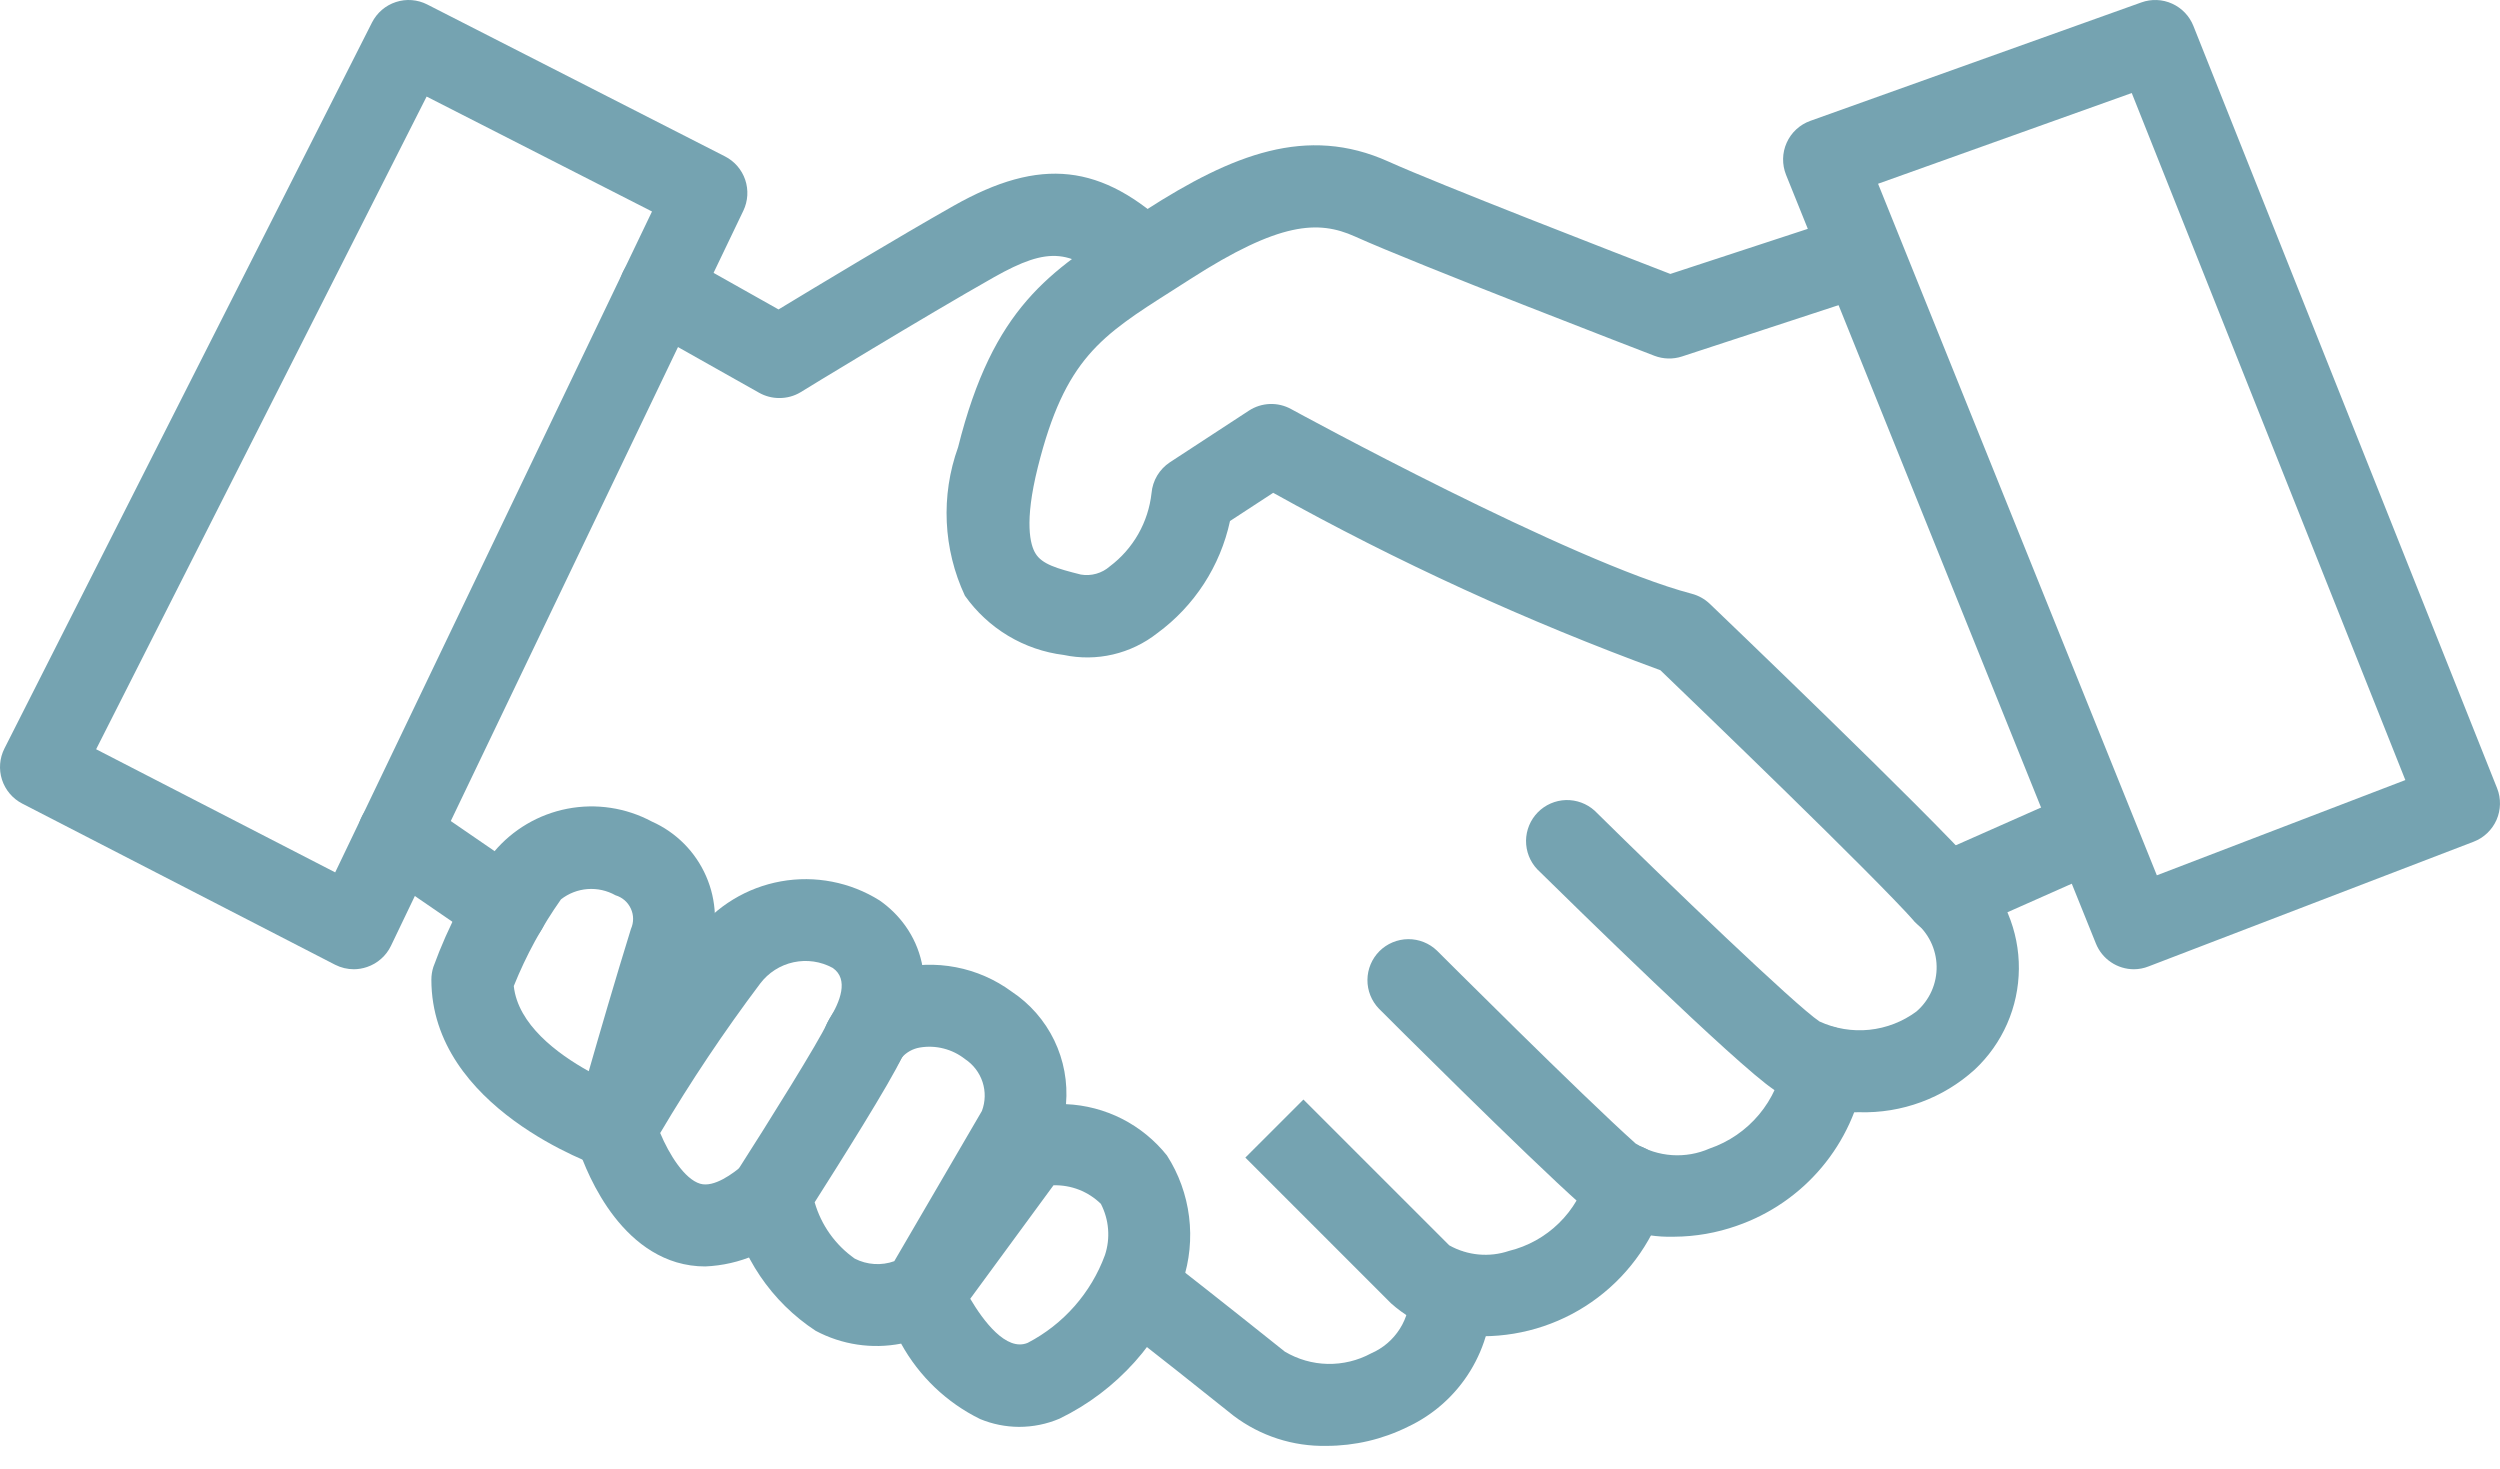 <svg width="80" height="47" viewBox="0 0 80 47" fill="none" xmlns="http://www.w3.org/2000/svg">
<path d="M11.326 31.016C11.117 31.016 10.911 30.967 10.724 30.872L0.712 25.715C0.404 25.556 0.171 25.281 0.064 24.951C-0.043 24.621 -0.015 24.262 0.142 23.952L11.904 0.72C11.982 0.566 12.09 0.429 12.221 0.316C12.352 0.204 12.505 0.118 12.669 0.065C12.833 0.011 13.007 -0.01 13.179 0.004C13.351 0.018 13.519 0.065 13.673 0.144L23.198 5.004C23.504 5.159 23.737 5.429 23.847 5.754C23.956 6.079 23.935 6.434 23.787 6.743L12.511 30.266C12.435 30.424 12.328 30.566 12.196 30.682C12.065 30.799 11.911 30.888 11.745 30.944C11.61 30.99 11.469 31.015 11.326 31.016ZM3.076 23.976L10.726 27.916L20.864 6.768L13.652 3.09L3.076 23.976Z" fill="#75A3B1"/>
<path d="M24.934 12.737C24.708 12.737 24.486 12.678 24.289 12.567L20.472 10.417C20.322 10.332 20.189 10.219 20.083 10.083C19.977 9.948 19.898 9.792 19.851 9.626C19.805 9.46 19.791 9.286 19.812 9.115C19.833 8.944 19.887 8.778 19.972 8.628C20.056 8.478 20.17 8.346 20.305 8.239C20.441 8.132 20.596 8.054 20.762 8.007C20.929 7.961 21.102 7.948 21.273 7.968C21.445 7.989 21.61 8.043 21.761 8.128L24.913 9.902C26.144 9.156 28.808 7.55 30.513 6.587C33.296 5.011 35.256 5.227 37.506 7.359C37.753 7.6 37.894 7.928 37.901 8.273C37.907 8.618 37.778 8.951 37.541 9.201C37.304 9.451 36.979 9.599 36.634 9.611C36.29 9.623 35.954 9.499 35.7 9.266C34.303 7.942 33.575 7.874 31.805 8.872C29.614 10.111 25.662 12.52 25.621 12.55C25.414 12.675 25.176 12.739 24.934 12.737Z" fill="#75A3B1"/>
<path d="M59.49 35.591C58.533 35.616 57.589 35.366 56.769 34.873C55.56 34.066 50.243 28.851 49.19 27.815C48.957 27.568 48.83 27.24 48.833 26.901C48.837 26.562 48.972 26.237 49.209 25.995C49.447 25.753 49.769 25.612 50.108 25.602C50.447 25.593 50.777 25.714 51.029 25.942C53.393 28.276 57.449 32.171 58.223 32.687C58.721 32.917 59.273 33.009 59.819 32.953C60.366 32.896 60.887 32.694 61.328 32.366C61.535 32.187 61.699 31.965 61.811 31.715C61.922 31.465 61.977 31.194 61.972 30.921C61.967 30.648 61.902 30.379 61.782 30.133C61.661 29.888 61.489 29.672 61.276 29.5C59.933 27.989 54.356 22.624 53.132 21.447C48.86 19.881 44.717 17.983 40.742 15.77L39.36 16.673C39.05 18.113 38.222 19.39 37.034 20.261C36.617 20.589 36.133 20.822 35.615 20.943C35.098 21.064 34.561 21.069 34.041 20.959C33.411 20.881 32.804 20.672 32.259 20.345C31.714 20.018 31.244 19.581 30.877 19.063C30.179 17.57 30.1 15.862 30.659 14.311C31.78 9.827 33.597 8.672 36.113 7.075L36.666 6.722C39.438 4.942 41.816 3.993 44.428 5.169C46.051 5.901 51.814 8.132 53.451 8.766L58.936 6.967C59.265 6.867 59.619 6.9 59.924 7.059C60.229 7.217 60.459 7.488 60.566 7.815C60.673 8.141 60.648 8.496 60.497 8.805C60.345 9.113 60.078 9.349 59.755 9.463L53.824 11.407C53.537 11.501 53.226 11.493 52.944 11.386C52.632 11.265 45.305 8.446 43.355 7.566C42.184 7.041 40.948 7.095 38.09 8.931L37.525 9.292C35.23 10.749 34.078 11.482 33.211 14.948C32.767 16.724 32.972 17.444 33.134 17.707C33.341 18.054 33.822 18.194 34.588 18.386C34.752 18.414 34.921 18.405 35.081 18.359C35.242 18.314 35.39 18.233 35.515 18.123C35.886 17.844 36.195 17.492 36.425 17.089C36.654 16.686 36.798 16.24 36.849 15.779C36.866 15.581 36.928 15.389 37.03 15.218C37.132 15.048 37.271 14.902 37.437 14.793L39.966 13.14C40.165 13.01 40.396 12.937 40.633 12.928C40.871 12.919 41.106 12.975 41.315 13.09C41.404 13.138 50.26 17.982 54.139 19.001C54.355 19.058 54.552 19.169 54.714 19.323C54.998 19.595 61.676 25.989 63.245 27.758C63.679 28.179 64.024 28.684 64.257 29.241C64.491 29.799 64.609 30.399 64.604 31.004C64.599 31.608 64.472 32.206 64.229 32.76C63.986 33.314 63.633 33.813 63.192 34.226C62.181 35.143 60.855 35.633 59.49 35.591Z" fill="#75A3B1"/>
<path d="M62.262 29.942C61.961 29.942 61.669 29.838 61.435 29.648C61.202 29.459 61.04 29.195 60.978 28.9C60.915 28.606 60.956 28.299 61.093 28.031C61.23 27.763 61.455 27.55 61.73 27.428L66.338 25.387C66.496 25.312 66.668 25.269 66.843 25.262C67.018 25.255 67.193 25.282 67.357 25.343C67.521 25.404 67.671 25.498 67.799 25.618C67.926 25.738 68.029 25.882 68.1 26.042C68.171 26.202 68.209 26.375 68.212 26.55C68.215 26.725 68.183 26.899 68.118 27.062C68.053 27.225 67.957 27.373 67.833 27.497C67.71 27.622 67.564 27.721 67.402 27.788L62.792 29.834C62.625 29.907 62.444 29.943 62.262 29.942Z" fill="#75A3B1"/>
<path d="M68.287 31.016C68.025 31.016 67.769 30.938 67.552 30.791C67.335 30.645 67.167 30.437 67.069 30.194L57.154 5.596C57.088 5.432 57.056 5.257 57.059 5.08C57.062 4.903 57.101 4.728 57.174 4.567C57.246 4.405 57.35 4.26 57.48 4.14C57.61 4.02 57.763 3.927 57.929 3.868L68.525 0.077C68.845 -0.038 69.198 -0.024 69.508 0.117C69.818 0.257 70.062 0.512 70.188 0.828L79.908 25.226C79.972 25.387 80.003 25.56 79.999 25.733C79.996 25.907 79.958 26.078 79.889 26.236C79.819 26.395 79.718 26.538 79.593 26.658C79.468 26.778 79.32 26.872 79.158 26.934L68.757 30.924C68.607 30.984 68.448 31.015 68.287 31.016ZM60.098 5.88L69.019 28.01L76.971 24.962L68.216 2.977L60.098 5.88ZM53.572 39.575C52.489 39.608 51.432 39.244 50.599 38.552C48.84 36.989 44.318 32.471 44.127 32.279C43.887 32.031 43.755 31.699 43.758 31.355C43.761 31.01 43.899 30.681 44.142 30.437C44.386 30.194 44.716 30.056 45.06 30.053C45.404 30.05 45.736 30.182 45.984 30.421C46.03 30.467 50.643 35.078 52.343 36.595C52.695 36.81 53.094 36.936 53.506 36.964C53.917 36.991 54.33 36.919 54.707 36.753C55.324 36.542 55.871 36.166 56.289 35.666C56.707 35.166 56.98 34.561 57.077 33.917C57.106 33.747 57.169 33.584 57.261 33.438C57.353 33.292 57.473 33.166 57.614 33.067C57.755 32.967 57.914 32.897 58.082 32.859C58.251 32.821 58.425 32.816 58.595 32.846C58.765 32.875 58.927 32.937 59.073 33.029C59.219 33.122 59.345 33.242 59.445 33.383C59.544 33.523 59.615 33.683 59.653 33.851C59.691 34.019 59.695 34.193 59.666 34.363C59.487 35.467 59.013 36.501 58.294 37.357C57.575 38.213 56.637 38.858 55.581 39.224C54.936 39.452 54.257 39.571 53.572 39.575Z" fill="#75A3B1"/>
<path d="M47.46 42.76C46.38 42.806 45.324 42.429 44.516 41.709L39.851 37.043L41.709 35.185L46.375 39.85C46.664 40.013 46.983 40.112 47.313 40.143C47.643 40.174 47.975 40.135 48.289 40.029C48.892 39.881 49.443 39.574 49.886 39.14C50.33 38.706 50.648 38.16 50.808 37.561C50.857 37.394 50.938 37.238 51.048 37.102C51.157 36.967 51.292 36.854 51.445 36.772C51.599 36.689 51.767 36.637 51.94 36.62C52.113 36.603 52.288 36.62 52.455 36.671C52.621 36.722 52.776 36.806 52.91 36.917C53.044 37.029 53.154 37.166 53.234 37.32C53.315 37.474 53.364 37.643 53.379 37.817C53.393 37.99 53.373 38.165 53.32 38.331C52.954 39.603 52.186 40.724 51.129 41.522C50.073 42.321 48.784 42.755 47.46 42.76Z" fill="#75A3B1"/>
<path d="M42.453 46.268C41.379 46.291 40.329 45.951 39.472 45.302C38.289 44.355 37.1 43.414 35.906 42.481C35.767 42.376 35.651 42.244 35.563 42.093C35.476 41.943 35.419 41.776 35.397 41.604C35.374 41.431 35.386 41.256 35.432 41.088C35.478 40.92 35.557 40.763 35.664 40.625C35.771 40.488 35.905 40.374 36.056 40.288C36.208 40.203 36.376 40.149 36.549 40.129C36.722 40.109 36.897 40.124 37.064 40.172C37.231 40.22 37.387 40.302 37.523 40.411C37.523 40.411 39.164 41.691 41.114 43.252C41.53 43.499 42.002 43.635 42.486 43.645C42.97 43.654 43.447 43.539 43.873 43.309C44.253 43.145 44.575 42.87 44.796 42.52C45.017 42.17 45.126 41.761 45.11 41.347C45.099 40.999 45.228 40.661 45.466 40.407C45.705 40.154 46.035 40.005 46.383 39.994C46.73 39.988 47.066 40.118 47.319 40.356C47.572 40.594 47.721 40.922 47.736 41.269C47.767 42.184 47.529 43.087 47.05 43.868C46.572 44.649 45.875 45.272 45.046 45.66C44.24 46.059 43.352 46.267 42.453 46.268Z" fill="#75A3B1"/>
<path d="M32.609 45.66C32.182 45.658 31.759 45.573 31.365 45.41C30.294 44.885 29.411 44.041 28.836 42.996C27.904 43.177 26.938 43.032 26.1 42.585C25.397 42.124 24.793 41.528 24.323 40.832C23.852 40.135 23.525 39.352 23.36 38.528C23.291 38.193 23.355 37.844 23.54 37.555C24.608 35.889 26.218 33.3 26.459 32.761C26.675 32.33 26.982 31.951 27.358 31.65C27.735 31.349 28.172 31.133 28.639 31.016C29.276 30.849 29.941 30.827 30.587 30.951C31.233 31.074 31.843 31.341 32.373 31.731C32.959 32.119 33.431 32.659 33.737 33.293C34.043 33.927 34.172 34.631 34.112 35.333C34.736 35.359 35.348 35.52 35.906 35.803C36.463 36.087 36.953 36.487 37.343 36.976C37.722 37.567 37.963 38.236 38.05 38.933C38.137 39.63 38.068 40.338 37.846 41.005C37.157 42.927 35.743 44.504 33.905 45.397C33.495 45.571 33.054 45.66 32.609 45.66ZM31.048 41.56C31.461 42.258 32.198 43.259 32.887 42.971C34.032 42.375 34.914 41.373 35.359 40.161C35.447 39.893 35.481 39.61 35.458 39.329C35.436 39.048 35.357 38.774 35.228 38.523C35.028 38.328 34.791 38.174 34.531 38.072C34.27 37.97 33.992 37.922 33.712 37.929L31.048 41.56ZM26.069 38.473C26.278 39.203 26.731 39.839 27.352 40.276C27.546 40.375 27.758 40.434 27.976 40.448C28.194 40.462 28.412 40.432 28.617 40.358L31.421 35.551C31.533 35.254 31.54 34.927 31.442 34.626C31.343 34.324 31.145 34.065 30.88 33.89C30.678 33.731 30.446 33.616 30.197 33.553C29.948 33.489 29.689 33.478 29.435 33.521C29.212 33.558 29.008 33.671 28.857 33.84C28.511 34.609 26.842 37.257 26.069 38.473Z" fill="#75A3B1"/>
<path d="M22.569 40.526C22.257 40.527 21.948 40.482 21.649 40.394C19.399 39.718 18.517 36.804 18.424 36.475C18.377 36.307 18.364 36.133 18.385 35.96C18.406 35.788 18.461 35.621 18.546 35.47C19.663 33.53 20.898 31.662 22.244 29.874C22.92 28.995 23.899 28.399 24.991 28.203C26.082 28.007 27.208 28.225 28.147 28.814C29.387 29.674 30.296 31.546 28.775 33.992C28.684 34.139 28.565 34.266 28.425 34.367C28.285 34.467 28.126 34.539 27.958 34.579C27.79 34.618 27.616 34.624 27.446 34.596C27.275 34.568 27.112 34.507 26.966 34.416C26.819 34.325 26.692 34.206 26.591 34.066C26.491 33.925 26.418 33.767 26.379 33.599C26.34 33.431 26.334 33.257 26.362 33.086C26.39 32.916 26.451 32.753 26.542 32.606C26.88 32.061 27.172 31.337 26.648 30.974C26.265 30.764 25.82 30.7 25.393 30.792C24.966 30.884 24.587 31.127 24.325 31.475C23.171 33.009 22.103 34.605 21.126 36.257C21.414 36.944 21.904 37.73 22.404 37.879C22.847 38.01 23.455 37.556 23.785 37.275C24.049 37.047 24.392 36.933 24.74 36.959C25.087 36.984 25.41 37.146 25.638 37.41C25.866 37.674 25.98 38.017 25.954 38.365C25.929 38.712 25.767 39.036 25.503 39.263C24.713 40.031 23.669 40.48 22.569 40.526Z" fill="#75A3B1"/>
<path d="M19.686 37.426C19.541 37.426 19.398 37.402 19.262 37.355C19.04 37.28 13.804 35.451 13.804 31.35C13.804 31.212 13.825 31.075 13.867 30.944C14.342 29.636 14.993 28.398 15.802 27.266C16.403 26.547 17.235 26.057 18.155 25.879C19.076 25.701 20.03 25.846 20.856 26.288C21.634 26.633 22.255 27.257 22.595 28.037C22.936 28.817 22.971 29.696 22.695 30.501C21.836 33.267 20.955 36.429 20.945 36.462C20.868 36.738 20.703 36.981 20.475 37.155C20.246 37.328 19.967 37.422 19.681 37.422L19.686 37.426ZM16.441 31.553C16.573 32.783 17.831 33.718 18.84 34.279C19.183 33.081 19.691 31.338 20.19 29.726C20.236 29.624 20.259 29.513 20.259 29.401C20.259 29.288 20.234 29.178 20.187 29.076C20.14 28.974 20.073 28.883 19.988 28.809C19.903 28.736 19.804 28.681 19.696 28.649C19.425 28.496 19.114 28.427 18.804 28.45C18.493 28.473 18.196 28.588 17.951 28.78C17.342 29.643 16.835 30.573 16.441 31.553Z" fill="#75A3B1"/>
<path d="M16.196 30.398C15.931 30.397 15.673 30.317 15.455 30.168L12.009 27.803C11.722 27.607 11.524 27.303 11.46 26.961C11.396 26.619 11.47 26.265 11.667 25.977C11.864 25.689 12.167 25.492 12.51 25.427C12.852 25.363 13.206 25.438 13.494 25.635L16.939 27.999C17.171 28.157 17.346 28.386 17.439 28.651C17.532 28.917 17.537 29.205 17.453 29.473C17.37 29.741 17.203 29.976 16.977 30.142C16.75 30.309 16.477 30.398 16.196 30.398Z" fill="#75A3B1"/>
</svg>
